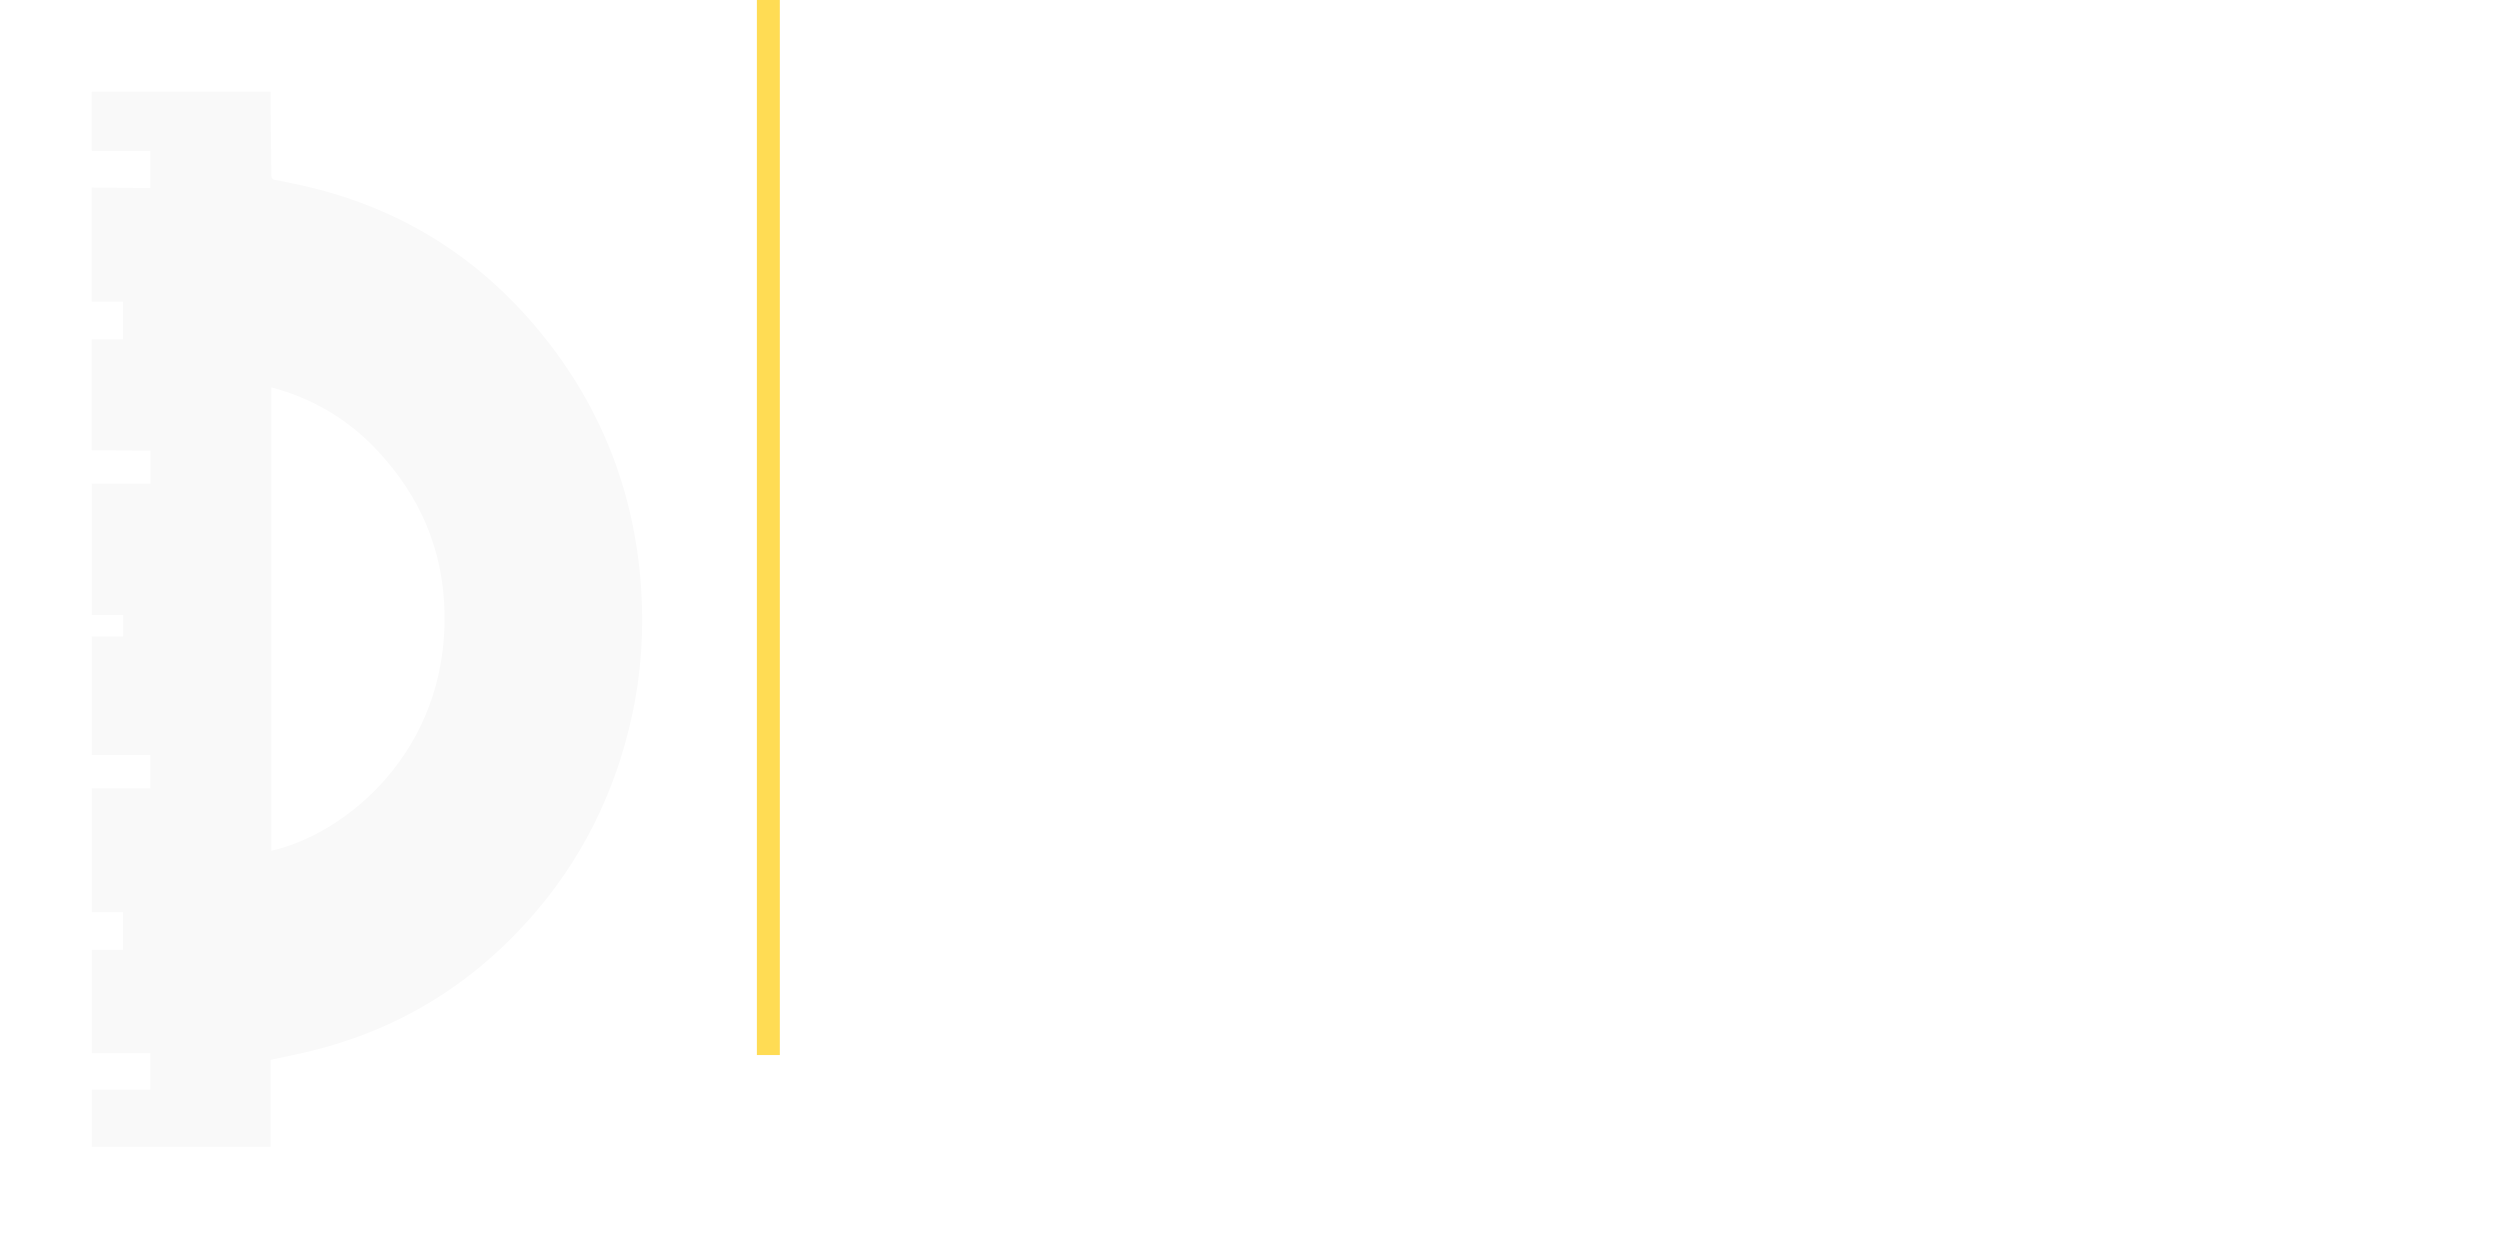<svg width="109" height="54" viewBox="0 0 109 54" fill="none" xmlns="http://www.w3.org/2000/svg">
    <g filter="url(#filter0_d)">
        <path d="M11.802 46C9.207 46 6.613 46 4.002 46C4.002 45.171 4.002 44.342 4.002 43.513C4.852 43.513 5.704 43.513 6.554 43.513C6.554 42.962 6.554 42.437 6.554 41.917C5.691 41.917 4.846 41.917 4.002 41.917C4.002 40.415 4.002 38.912 4.002 37.411C4.456 37.411 4.91 37.411 5.364 37.411C5.364 36.855 5.364 36.332 5.364 35.769C4.897 35.769 4.449 35.769 4.002 35.769C4.002 33.97 4.002 32.169 4.002 30.37C4.853 30.37 5.705 30.37 6.555 30.37C6.555 29.858 6.555 29.394 6.555 28.915C5.693 28.915 4.847 28.915 4.002 28.915C4.002 27.193 4.002 25.472 4.002 23.751C4.456 23.751 4.91 23.751 5.367 23.751C5.367 23.425 5.367 23.124 5.367 22.812C4.9 22.812 4.452 22.812 4.002 22.812C4.002 20.903 4.002 18.995 4.002 17.085C4.853 17.085 5.705 17.085 6.563 17.085C6.563 16.596 6.563 16.138 6.563 15.649C6.454 15.649 6.35 15.649 6.247 15.649C5.498 15.642 4.748 15.636 4 15.63C4 14.018 4 12.407 4 10.795C4.453 10.795 4.908 10.795 5.364 10.795C5.364 10.225 5.364 9.698 5.364 9.153C4.897 9.153 4.449 9.153 4 9.153C4 7.494 4 5.835 4 4.177C4.764 4.183 5.527 4.191 6.289 4.197C6.376 4.197 6.463 4.197 6.554 4.197C6.554 3.64 6.554 3.115 6.554 2.582C5.691 2.582 4.846 2.582 4 2.582C4 1.721 4 0.861 4 0C6.596 0 9.193 0 11.799 0C11.799 0.177 11.797 0.316 11.799 0.457C11.809 1.512 11.823 2.569 11.831 3.625C11.832 3.764 11.872 3.833 12.018 3.852C12.247 3.883 12.476 3.941 12.704 3.987C17.065 4.859 20.726 7.009 23.601 10.539C26.194 13.722 27.659 17.416 27.949 21.585C28.08 23.471 27.96 25.353 27.555 27.204C26.818 30.585 25.327 33.563 23.058 36.102C20.452 39.017 17.273 40.915 13.551 41.825C12.99 41.962 12.422 42.073 11.8 42.208C11.802 43.469 11.802 44.734 11.802 46ZM11.831 33.092C15.083 32.359 19.497 28.764 19.383 22.73C19.329 19.928 18.288 17.61 16.452 15.642C15.169 14.269 13.615 13.364 11.832 12.888C11.831 19.64 11.831 26.363 11.831 33.092Z" fill="#F9F9F9"/>
    </g>
    <g filter="url(#filter1_d)">
        <path d="M44.816 25H42.482V12.725H38.283V10.723H49.016V12.725H44.816V25ZM58.586 25L58.264 23.584H58.147C57.828 24.085 57.372 24.479 56.779 24.766C56.193 25.052 55.523 25.195 54.768 25.195C53.459 25.195 52.482 24.87 51.838 24.219C51.193 23.568 50.871 22.581 50.871 21.26V14.199H53.185V20.859C53.185 21.686 53.355 22.308 53.693 22.725C54.032 23.135 54.562 23.34 55.285 23.34C56.249 23.34 56.955 23.053 57.404 22.48C57.86 21.901 58.088 20.934 58.088 19.58V14.199H60.393V25H58.586ZM67.688 23.34C68.247 23.34 68.807 23.252 69.367 23.076V24.805C69.113 24.915 68.784 25.006 68.381 25.078C67.984 25.156 67.57 25.195 67.141 25.195C64.966 25.195 63.879 24.049 63.879 21.758V15.938H62.404V14.922L63.986 14.082L64.768 11.797H66.184V14.199H69.26V15.938H66.184V21.719C66.184 22.272 66.32 22.682 66.594 22.949C66.874 23.21 67.238 23.34 67.688 23.34ZM81.115 19.58C81.115 21.344 80.663 22.721 79.758 23.711C78.853 24.701 77.593 25.195 75.978 25.195C74.969 25.195 74.078 24.967 73.303 24.512C72.528 24.056 71.932 23.402 71.516 22.549C71.099 21.696 70.891 20.706 70.891 19.58C70.891 17.829 71.34 16.462 72.238 15.479C73.137 14.495 74.403 14.004 76.037 14.004C77.6 14.004 78.837 14.508 79.748 15.518C80.659 16.52 81.115 17.874 81.115 19.58ZM73.254 19.58C73.254 22.074 74.175 23.32 76.018 23.32C77.841 23.32 78.752 22.074 78.752 19.58C78.752 17.113 77.834 15.879 75.998 15.879C75.034 15.879 74.335 16.198 73.898 16.836C73.469 17.474 73.254 18.389 73.254 19.58ZM89.24 14.004C89.703 14.004 90.083 14.037 90.383 14.102L90.158 16.24C89.833 16.162 89.494 16.123 89.143 16.123C88.225 16.123 87.479 16.422 86.906 17.021C86.34 17.62 86.057 18.398 86.057 19.355V25H83.762V14.199H85.559L85.861 16.104H85.978C86.337 15.459 86.802 14.948 87.375 14.57C87.954 14.193 88.576 14.004 89.24 14.004ZM104.25 17.725C104.25 20.081 103.596 21.885 102.287 23.135C100.979 24.378 99.094 25 96.633 25H92.639V10.723H97.053C99.325 10.723 101.092 11.335 102.355 12.559C103.618 13.783 104.25 15.505 104.25 17.725ZM101.789 17.803C101.789 14.385 100.191 12.676 96.994 12.676H94.973V23.037H96.633C100.07 23.037 101.789 21.292 101.789 17.803Z" fill="white"/>
    </g>
    <g filter="url(#filter2_d)">
        <path d="M51.07 35.674C51.07 36.435 50.795 37.033 50.244 37.467C49.693 37.9 48.934 38.117 47.965 38.117C46.996 38.117 46.203 37.967 45.586 37.666V36.342C45.977 36.525 46.391 36.67 46.828 36.775C47.27 36.881 47.68 36.934 48.059 36.934C48.613 36.934 49.022 36.828 49.283 36.617C49.549 36.406 49.682 36.123 49.682 35.768C49.682 35.447 49.56 35.176 49.318 34.953C49.076 34.73 48.576 34.467 47.818 34.162C47.037 33.846 46.486 33.484 46.166 33.078C45.846 32.672 45.685 32.184 45.685 31.613C45.685 30.898 45.94 30.336 46.447 29.926C46.955 29.516 47.637 29.311 48.492 29.311C49.312 29.311 50.129 29.49 50.941 29.85L50.496 30.992C49.734 30.672 49.055 30.512 48.457 30.512C48.004 30.512 47.66 30.611 47.426 30.811C47.191 31.006 47.074 31.266 47.074 31.59C47.074 31.812 47.121 32.004 47.215 32.164C47.309 32.32 47.463 32.469 47.678 32.609C47.893 32.75 48.279 32.935 48.838 33.166C49.467 33.428 49.928 33.672 50.221 33.898C50.514 34.125 50.728 34.381 50.865 34.666C51.002 34.951 51.07 35.287 51.07 35.674ZM55.195 38.117C54.215 38.117 53.469 37.832 52.957 37.262C52.449 36.688 52.195 35.865 52.195 34.795C52.195 33.705 52.461 32.867 52.992 32.281C53.527 31.695 54.299 31.402 55.307 31.402C55.99 31.402 56.605 31.529 57.152 31.783L56.736 32.891C56.154 32.664 55.674 32.551 55.295 32.551C54.174 32.551 53.613 33.295 53.613 34.783C53.613 35.51 53.752 36.057 54.029 36.424C54.31 36.787 54.721 36.969 55.26 36.969C55.873 36.969 56.453 36.816 57 36.512V37.713C56.754 37.857 56.49 37.961 56.209 38.023C55.932 38.086 55.594 38.117 55.195 38.117ZM64.225 38H62.842V34.016C62.842 33.516 62.74 33.143 62.537 32.897C62.338 32.65 62.02 32.527 61.582 32.527C61.004 32.527 60.578 32.701 60.305 33.049C60.035 33.393 59.9 33.971 59.9 34.783V38H58.523V28.883H59.9V31.197C59.9 31.568 59.877 31.965 59.83 32.387H59.918C60.105 32.074 60.365 31.832 60.697 31.66C61.033 31.488 61.424 31.402 61.869 31.402C63.44 31.402 64.225 32.193 64.225 33.775V38ZM71.889 34.748C71.889 35.807 71.617 36.633 71.074 37.227C70.531 37.82 69.775 38.117 68.807 38.117C68.201 38.117 67.666 37.98 67.201 37.707C66.736 37.434 66.379 37.041 66.129 36.529C65.879 36.018 65.754 35.424 65.754 34.748C65.754 33.697 66.023 32.877 66.562 32.287C67.102 31.697 67.861 31.402 68.842 31.402C69.779 31.402 70.522 31.705 71.068 32.31C71.615 32.912 71.889 33.725 71.889 34.748ZM67.172 34.748C67.172 36.244 67.725 36.992 68.83 36.992C69.924 36.992 70.471 36.244 70.471 34.748C70.471 33.268 69.92 32.527 68.818 32.527C68.24 32.527 67.82 32.719 67.559 33.102C67.301 33.484 67.172 34.033 67.172 34.748ZM74.853 38H73.477V28.883H74.853V38ZM80.883 38L80.607 37.098H80.561C80.248 37.492 79.934 37.762 79.617 37.906C79.301 38.047 78.894 38.117 78.398 38.117C77.762 38.117 77.264 37.945 76.904 37.602C76.549 37.258 76.371 36.772 76.371 36.143C76.371 35.475 76.619 34.971 77.115 34.631C77.611 34.291 78.367 34.105 79.383 34.074L80.502 34.039V33.693C80.502 33.279 80.404 32.971 80.209 32.768C80.018 32.56 79.719 32.457 79.312 32.457C78.981 32.457 78.662 32.506 78.357 32.603C78.053 32.701 77.76 32.816 77.478 32.949L77.033 31.965C77.385 31.781 77.769 31.643 78.188 31.549C78.606 31.451 79 31.402 79.371 31.402C80.195 31.402 80.816 31.582 81.234 31.941C81.656 32.301 81.867 32.865 81.867 33.635V38H80.883ZM78.832 37.062C79.332 37.062 79.732 36.924 80.033 36.647C80.338 36.365 80.49 35.973 80.49 35.469V34.906L79.658 34.941C79.01 34.965 78.537 35.074 78.24 35.27C77.947 35.461 77.801 35.756 77.801 36.154C77.801 36.443 77.887 36.668 78.059 36.828C78.231 36.984 78.488 37.062 78.832 37.062ZM87.076 31.402C87.353 31.402 87.582 31.422 87.762 31.461L87.627 32.744C87.432 32.697 87.228 32.674 87.018 32.674C86.467 32.674 86.019 32.853 85.676 33.213C85.336 33.572 85.166 34.039 85.166 34.613V38H83.789V31.52H84.867L85.049 32.662H85.119C85.334 32.275 85.613 31.969 85.957 31.742C86.305 31.516 86.678 31.402 87.076 31.402ZM93.322 36.154C93.322 36.787 93.092 37.273 92.631 37.613C92.17 37.949 91.51 38.117 90.65 38.117C89.787 38.117 89.094 37.986 88.57 37.725V36.535C89.332 36.887 90.041 37.062 90.697 37.062C91.545 37.062 91.969 36.807 91.969 36.295C91.969 36.131 91.922 35.994 91.828 35.885C91.734 35.775 91.58 35.662 91.365 35.545C91.15 35.428 90.852 35.295 90.469 35.147C89.723 34.857 89.217 34.568 88.951 34.279C88.689 33.99 88.559 33.615 88.559 33.154C88.559 32.6 88.781 32.17 89.227 31.865C89.676 31.557 90.285 31.402 91.055 31.402C91.816 31.402 92.537 31.557 93.217 31.865L92.772 32.902C92.072 32.613 91.484 32.469 91.008 32.469C90.281 32.469 89.918 32.676 89.918 33.09C89.918 33.293 90.012 33.465 90.199 33.605C90.391 33.746 90.805 33.94 91.441 34.185C91.977 34.393 92.365 34.582 92.607 34.754C92.85 34.926 93.029 35.125 93.147 35.352C93.264 35.574 93.322 35.842 93.322 36.154Z" fill="white"/>
    </g>
    <path d="M33 46H34L34 0H33L33 46Z" fill="#FFDC54"/>
    <defs>
        <filter id="filter0_d" x="0" y="0" width="32" height="54" filterUnits="userSpaceOnUse" color-interpolation-filters="sRGB">
            <feFlood flood-opacity="0" result="BackgroundImageFix"/>
            <feColorMatrix in="SourceAlpha" type="matrix" values="0 0 0 0 0 0 0 0 0 0 0 0 0 0 0 0 0 0 127 0"/>
            <feOffset dy="4"/>
            <feGaussianBlur stdDeviation="2"/>
            <feColorMatrix type="matrix" values="0 0 0 0 0 0 0 0 0 0 0 0 0 0 0 0 0 0 0.25 0"/>
            <feBlend mode="normal" in2="BackgroundImageFix" result="effect1_dropShadow"/>
            <feBlend mode="normal" in="SourceGraphic" in2="effect1_dropShadow" result="shape"/>
        </filter>
        <filter id="filter1_d" x="34.283" y="10.723" width="73.967" height="22.473" filterUnits="userSpaceOnUse" color-interpolation-filters="sRGB">
            <feFlood flood-opacity="0" result="BackgroundImageFix"/>
            <feColorMatrix in="SourceAlpha" type="matrix" values="0 0 0 0 0 0 0 0 0 0 0 0 0 0 0 0 0 0 127 0"/>
            <feOffset dy="4"/>
            <feGaussianBlur stdDeviation="2"/>
            <feColorMatrix type="matrix" values="0 0 0 0 0 0 0 0 0 0 0 0 0 0 0 0 0 0 0.25 0"/>
            <feBlend mode="normal" in2="BackgroundImageFix" result="effect1_dropShadow"/>
            <feBlend mode="normal" in="SourceGraphic" in2="effect1_dropShadow" result="shape"/>
        </filter>
        <filter id="filter2_d" x="41.586" y="28.883" width="55.736" height="17.234" filterUnits="userSpaceOnUse" color-interpolation-filters="sRGB">
            <feFlood flood-opacity="0" result="BackgroundImageFix"/>
            <feColorMatrix in="SourceAlpha" type="matrix" values="0 0 0 0 0 0 0 0 0 0 0 0 0 0 0 0 0 0 127 0"/>
            <feOffset dy="4"/>
            <feGaussianBlur stdDeviation="2"/>
            <feColorMatrix type="matrix" values="0 0 0 0 0 0 0 0 0 0 0 0 0 0 0 0 0 0 0.25 0"/>
            <feBlend mode="normal" in2="BackgroundImageFix" result="effect1_dropShadow"/>
            <feBlend mode="normal" in="SourceGraphic" in2="effect1_dropShadow" result="shape"/>
        </filter>
    </defs>
</svg>
